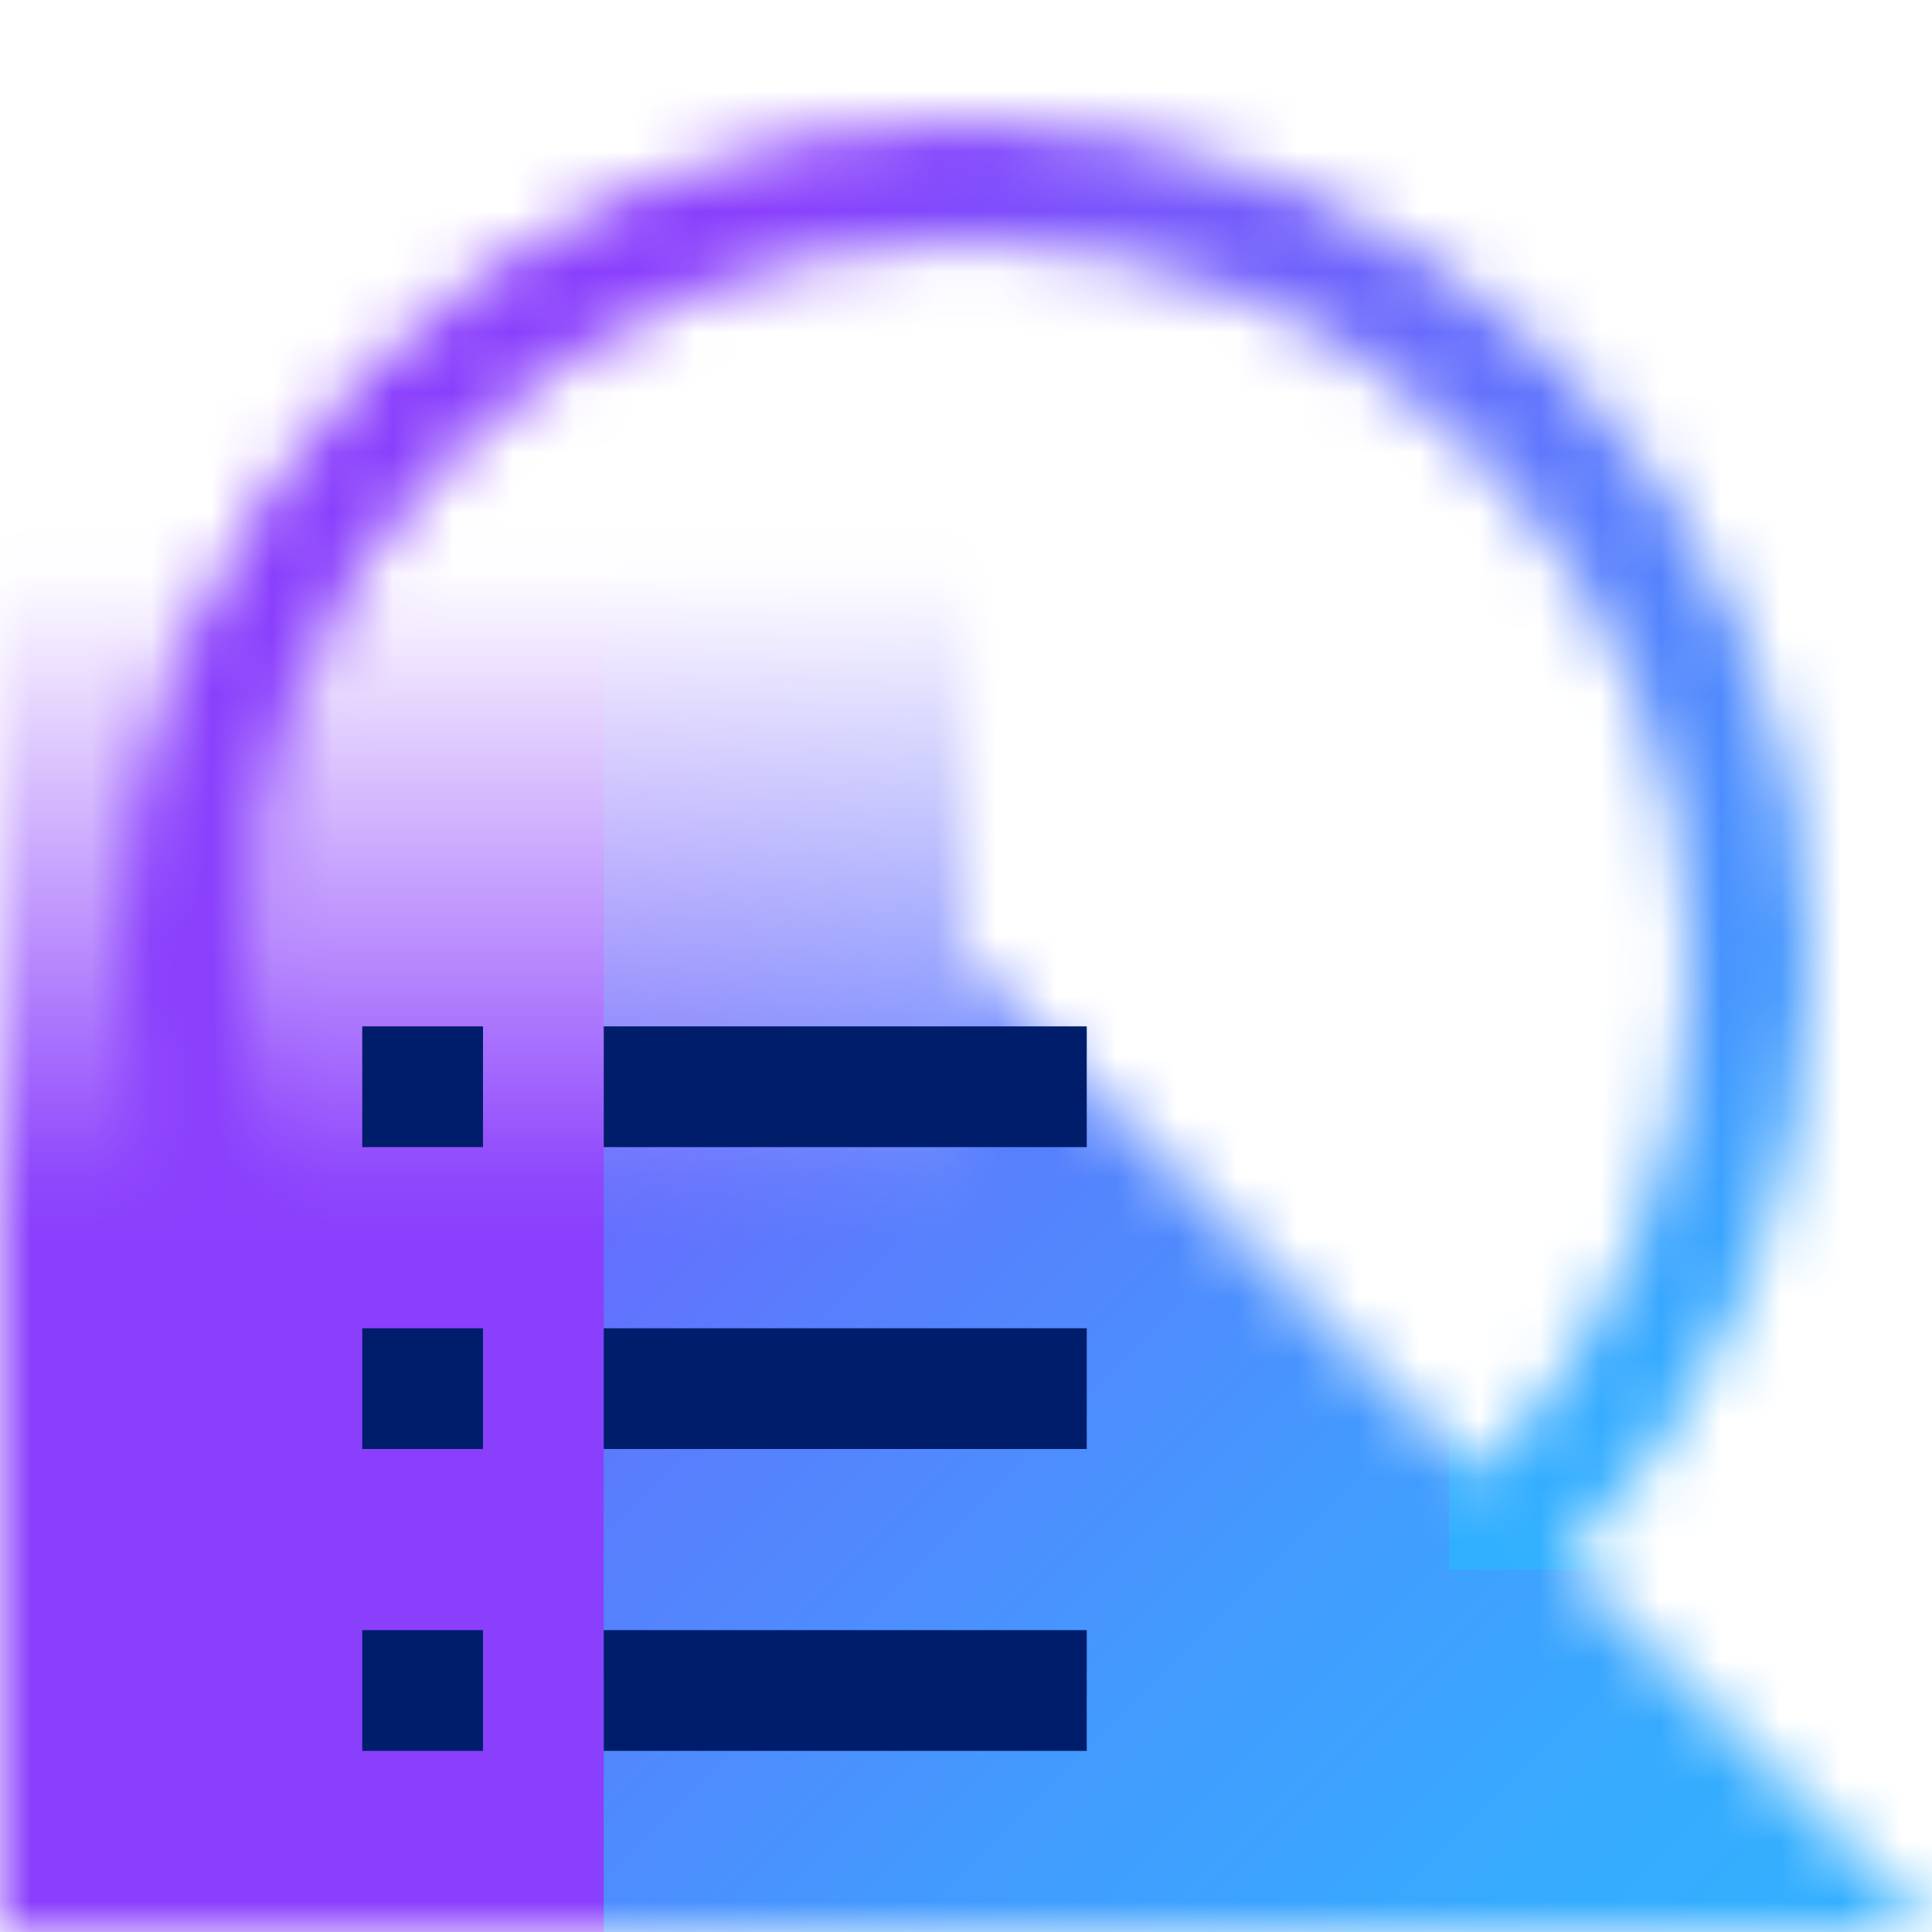 <svg id="IBM_Security_QRadar_Log_Insights" data-name="IBM Security QRadar+ Log Insights" xmlns="http://www.w3.org/2000/svg" viewBox="0 0 32 32"><defs><linearGradient id="er6n2vd6oa" x1="8" y1="4" x2="8" y2="32" gradientUnits="userSpaceOnUse"><stop offset=".19" stop-opacity="0"/><stop offset=".57"/></linearGradient><linearGradient id="prycl6mjlc" x1="32" y1="32" x2="0" y2="0" gradientUnits="userSpaceOnUse"><stop offset="0" stop-color="#33b1ff"/><stop offset=".118" stop-color="#37abfe"/><stop offset=".271" stop-color="#439afe"/><stop offset=".445" stop-color="#587ffd"/><stop offset=".633" stop-color="#755afc"/><stop offset=".75" stop-color="#8a3ffc"/></linearGradient><linearGradient id="39fdprxsid" x1="28" y1="26" x2="28" y2="17" gradientUnits="userSpaceOnUse"><stop offset="0" stop-color="#30b0ff"/><stop offset="1" stop-color="#33b1ff" stop-opacity="0"/></linearGradient><mask id="zjpkt1ixwb" x="0" y="0" width="32" height="32" maskUnits="userSpaceOnUse"><path d="M16 30C8.28 30 2 23.72 2 16S8.28 2 16 2s14 6.28 14 14-6.28 14-14 14zm0-26C9.383 4 4 9.383 4 16s5.383 12 12 12 12-5.383 12-12S22.617 4 16 4z" style="fill:#fff"/><path style="fill:url(#er6n2vd6oa)" d="M0 4h16v28H0z"/><path d="M32 32H16V16l16 16z"/></mask></defs><g style="mask:url(#zjpkt1ixwb)"><path style="fill:url(#prycl6mjlc)" d="M0 0h32v32H0z"/><path style="fill:#8a3ffc" d="M0 7h10v25H0z"/><path style="fill:url(#39fdprxsid)" d="M24 17h8v9h-8z"/></g><path style="fill:#001d6c" d="M6 17h2v2H6zM6 22h2v2H6zM6 27h2v2H6zM10 17h8v2h-8zM10 22h8v2h-8zM10 27h8v2h-8z"/></svg>